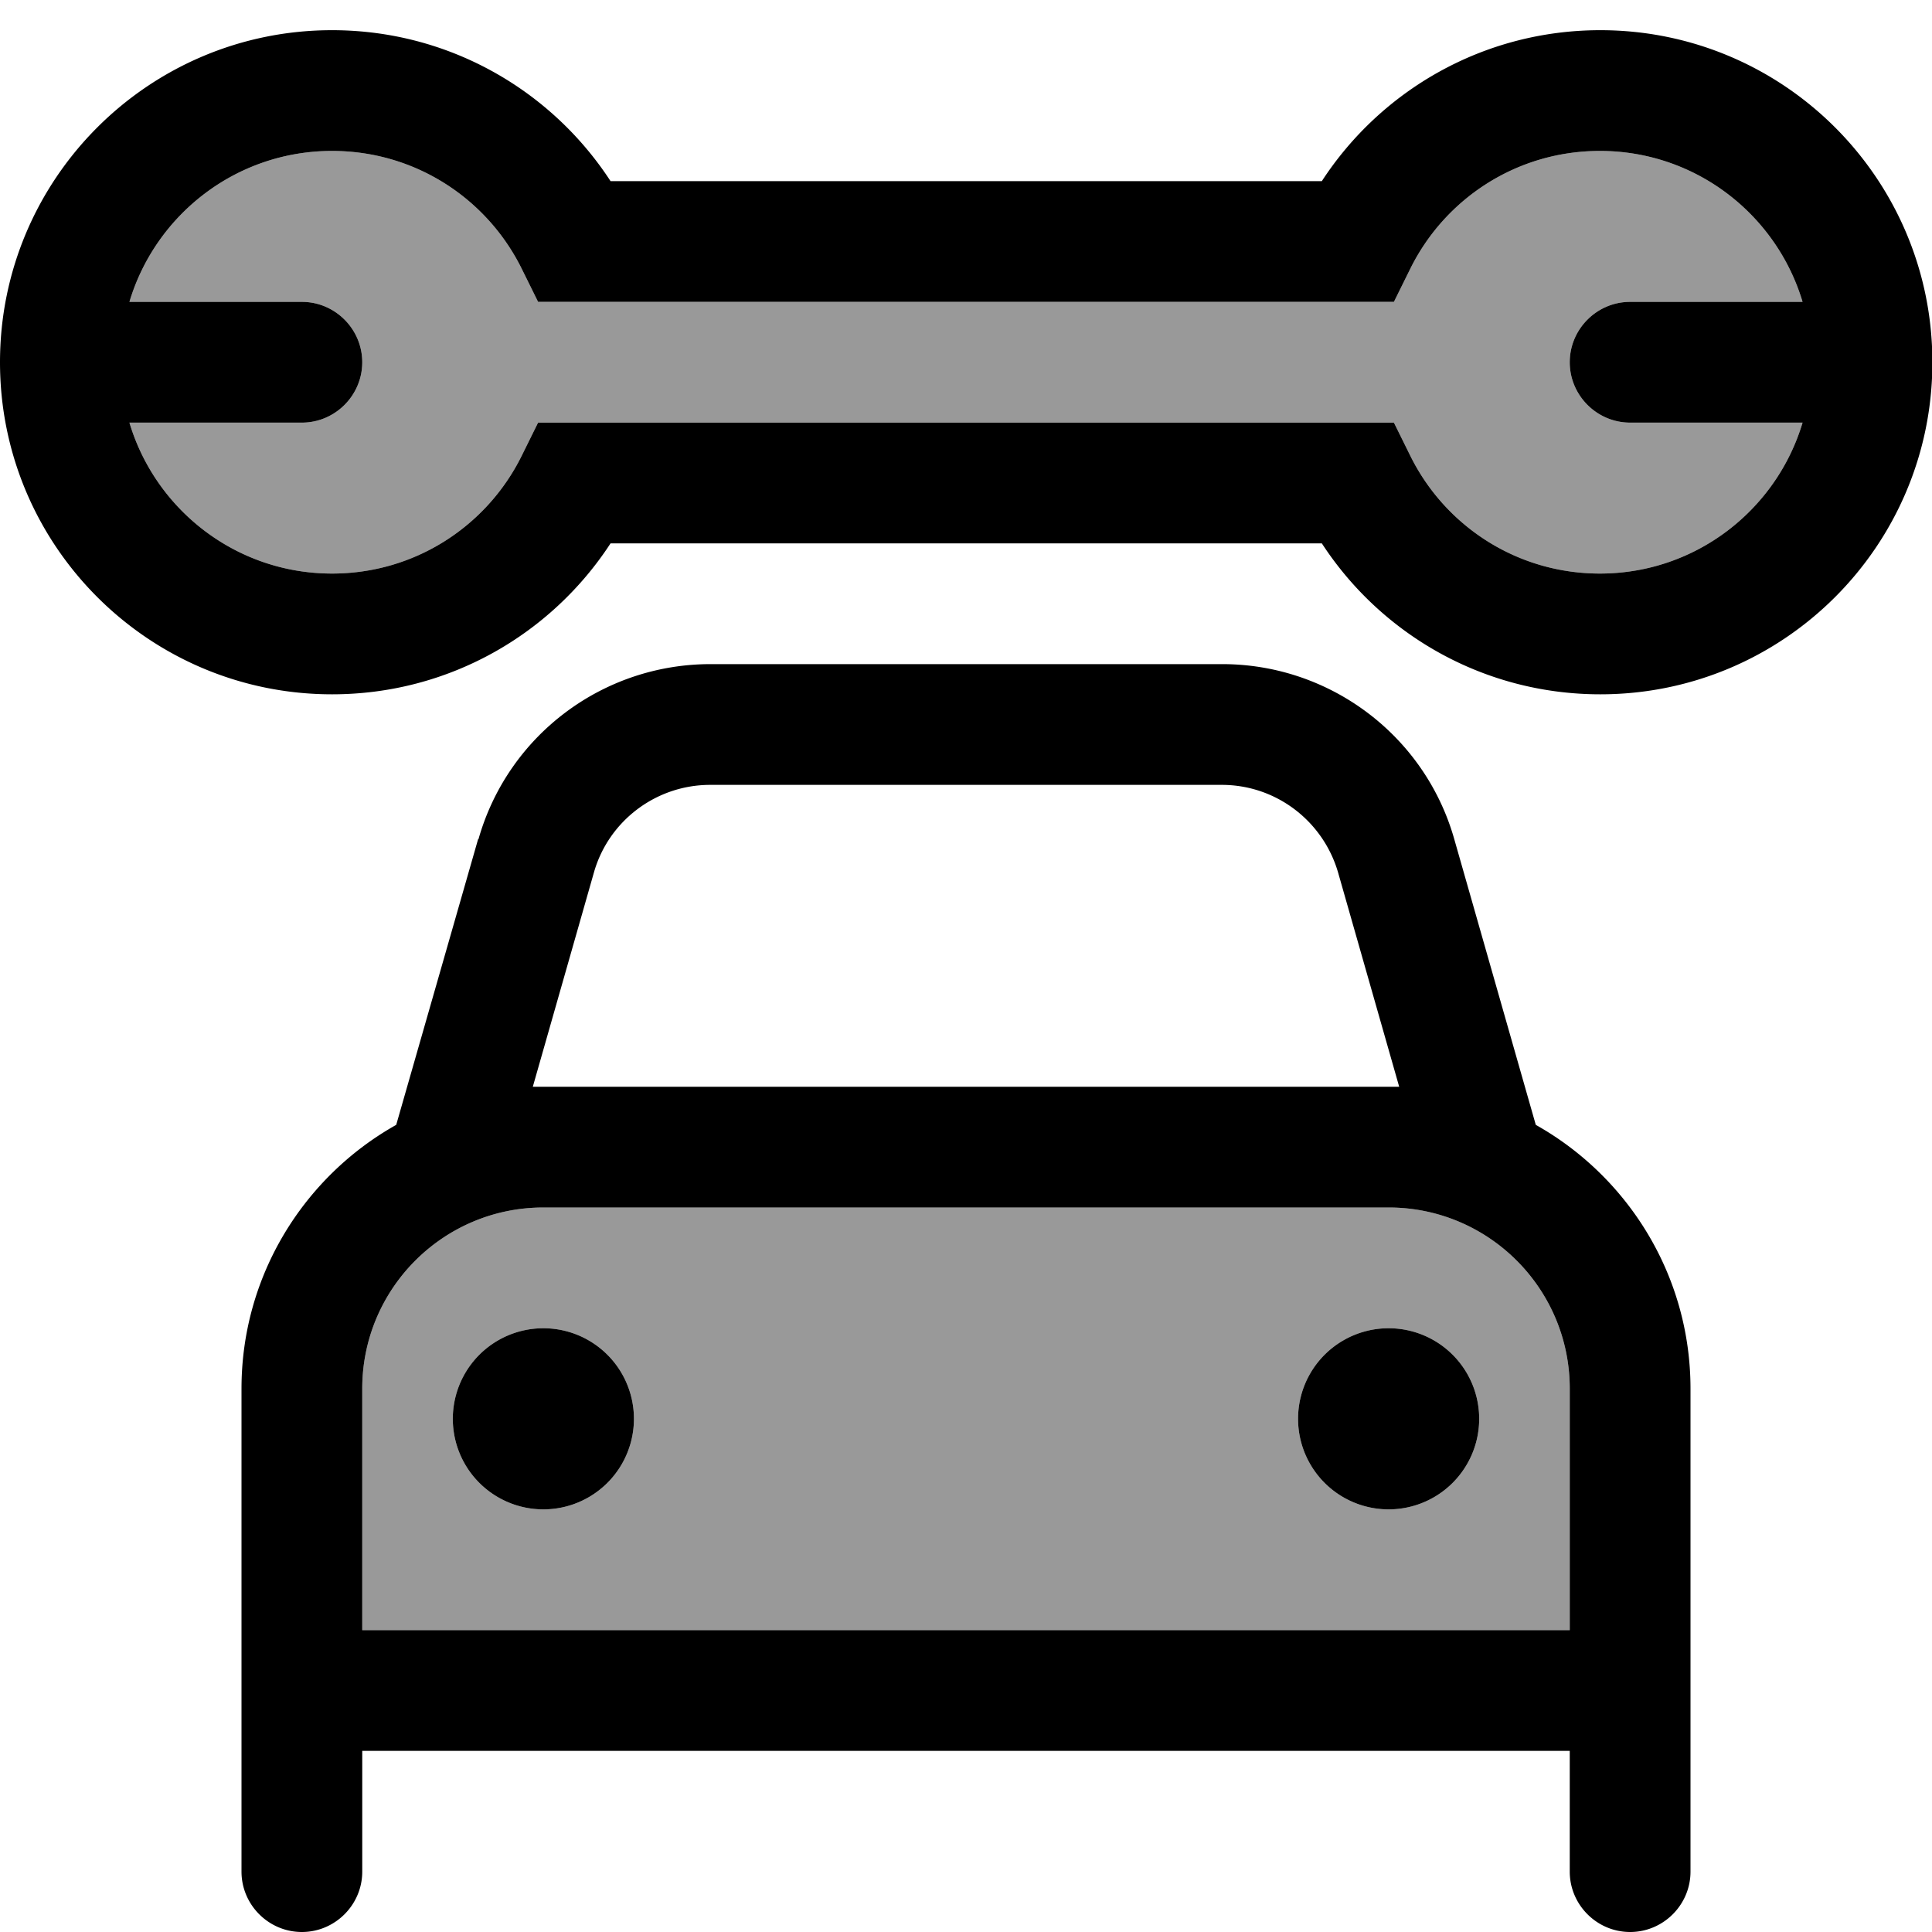 <svg xmlns="http://www.w3.org/2000/svg" viewBox="0 0 512 512"><defs><style>.fa-secondary{opacity:.4}</style></defs><path class="fa-secondary" d="M34.3 80L80 80c8.8 0 16 7.2 16 16s-7.2 16-16 16l-45.7 0c6.9 23.1 28.3 40 53.7 40c22 0 41-12.6 50.2-31.1l4.4-8.9 9.9 0 207 0 9.9 0 4.4 8.9C383 139.4 402 152 424 152c25.4 0 46.8-16.9 53.7-40L432 112c-8.8 0-16-7.2-16-16s7.2-16 16-16l45.7 0c-6.9-23.1-28.3-40-53.7-40c-22 0-41 12.6-50.2 31.1L369.4 80l-9.9 0-207 0-9.9 0-4.4-8.9C129 52.6 110 40 88 40C62.6 40 41.2 56.9 34.3 80zM96 368l0 48 0 16 320 0 0-16 0-48c0-26.5-21.5-48-48-48l-224 0c-26.5 0-48 21.5-48 48zm72 8a24 24 0 1 1 -48 0 24 24 0 1 1 48 0zm224 0a24 24 0 1 1 -48 0 24 24 0 1 1 48 0z"/><path class="fa-primary" d="M88 40c22 0 41 12.6 50.2 31.1l4.4 8.9 9.9 0 207 0 9.9 0 4.4-8.9C383 52.6 402 40 424 40c25.4 0 46.8 16.9 53.7 40L432 80c-8.8 0-16 7.2-16 16s7.2 16 16 16l45.7 0c-6.9 23.1-28.3 40-53.7 40c-22 0-41-12.6-50.2-31.1l-4.4-8.9-9.9 0-207 0-9.9 0-4.4 8.9C129 139.4 110 152 88 152c-25.4 0-46.8-16.9-53.7-40L80 112c8.8 0 16-7.2 16-16s-7.2-16-16-16L34.3 80C41.2 56.9 62.6 40 88 40zM0 96c0 48.6 39.4 88 88 88c30.9 0 58.1-15.9 73.8-40l188.5 0c15.7 24.1 42.9 40 73.8 40c48.6 0 88-39.4 88-88s-39.4-88-88-88c-30.9 0-58.1 15.9-73.8 40L161.8 48C146.1 23.9 118.9 8 88 8C39.4 8 0 47.4 0 96zM188.2 208l135.6 0c14.3 0 26.8 9.5 30.8 23.2L370.8 288c-.9 0-1.9 0-2.8 0l-224 0c-.9 0-1.9 0-2.8 0l16.2-56.8c3.9-13.7 16.5-23.2 30.8-23.2zm-61.5 14.4L105 298.1C80.6 311.8 64 338 64 368l0 48 0 16 0 32 0 32c0 8.8 7.2 16 16 16s16-7.2 16-16l0-32 320 0 0 32c0 8.8 7.2 16 16 16s16-7.2 16-16l0-32 0-32 0-16 0-48c0-30-16.6-56.2-41-69.9l-21.6-75.7c-7.8-27.5-33-46.4-61.5-46.4l-135.6 0c-28.6 0-53.7 18.9-61.5 46.4zM416 416l0 16L96 432l0-16 0-48c0-26.5 21.5-48 48-48l224 0c26.5 0 48 21.5 48 48l0 48zM144 400a24 24 0 1 0 0-48 24 24 0 1 0 0 48zm248-24a24 24 0 1 0 -48 0 24 24 0 1 0 48 0z"/></svg>